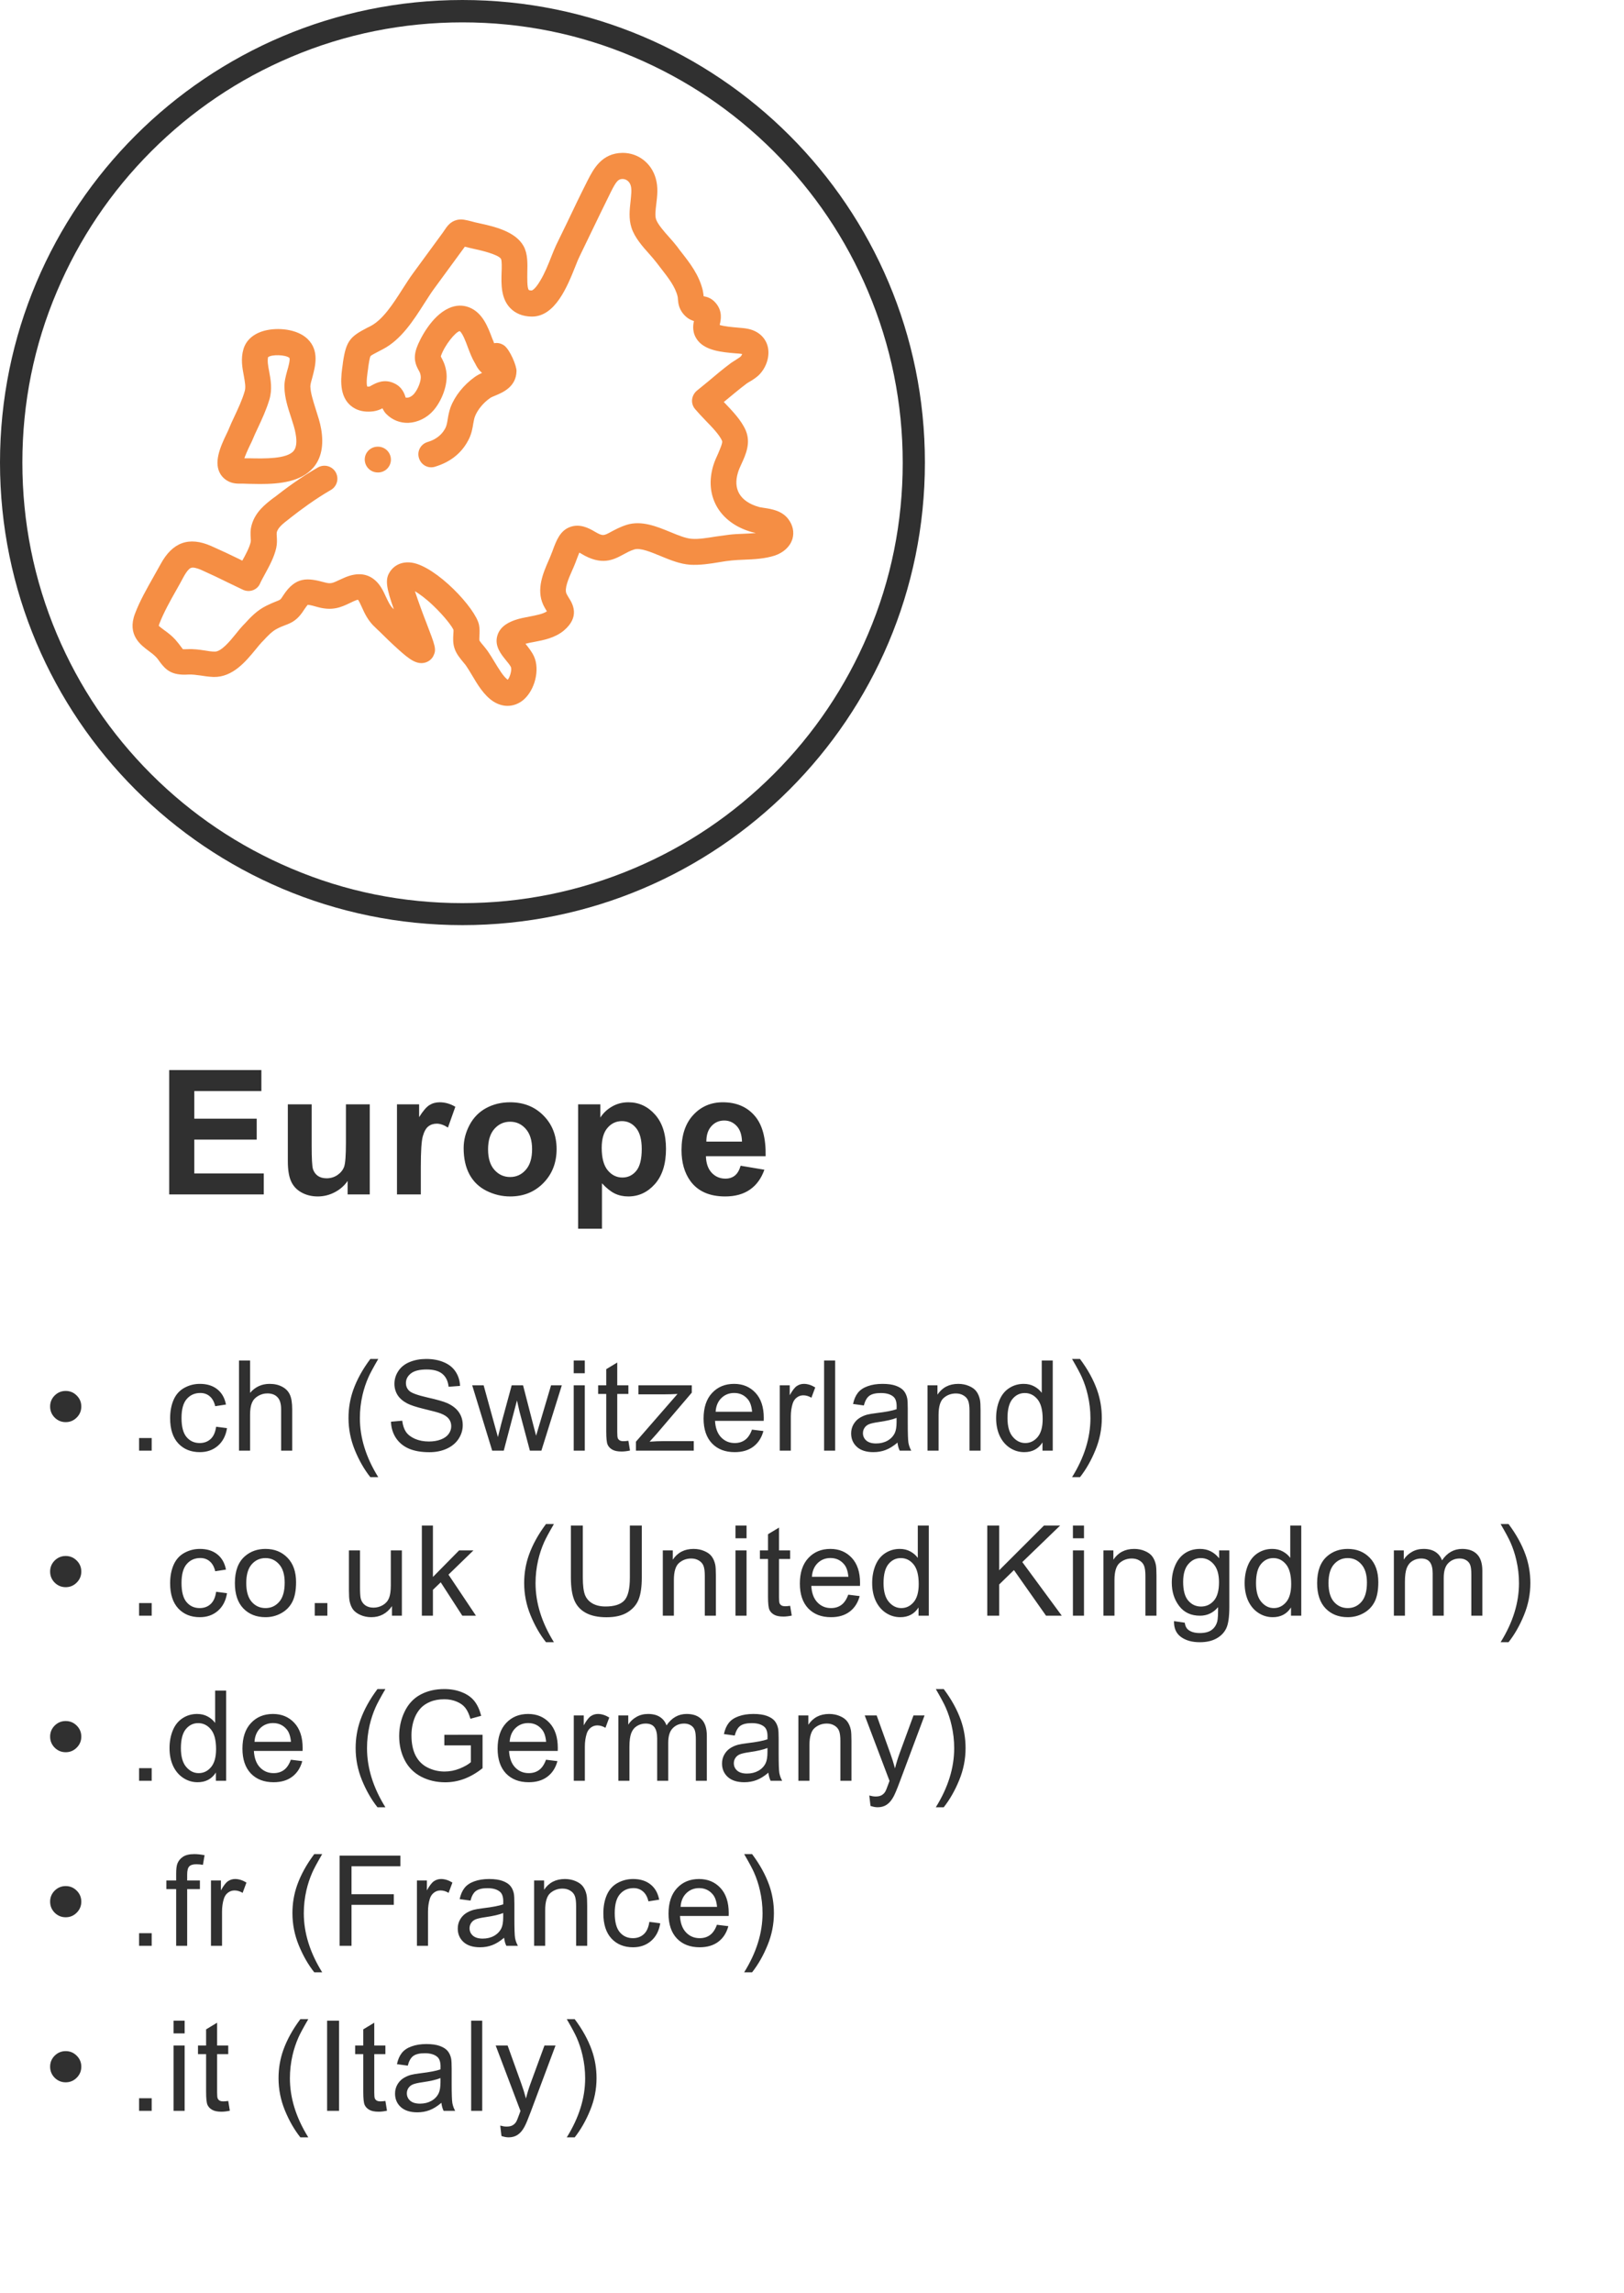 <svg width="374" height="528" viewBox="0 0 374 528" fill="none" xmlns="http://www.w3.org/2000/svg">
<path d="M106.5 5.151C120.193 5.151 133.458 7.813 145.949 13.135C158.011 18.244 168.872 25.541 178.187 34.856C187.502 44.171 194.799 54.989 199.907 67.094C205.187 79.585 207.892 92.849 207.892 106.543C207.892 120.236 205.23 133.501 199.907 145.992C194.799 158.054 187.502 168.915 178.187 178.23C168.872 187.545 158.054 194.842 145.949 199.95C133.458 205.23 120.193 207.935 106.5 207.935C92.806 207.935 79.542 205.273 67.051 199.95C54.989 194.842 44.128 187.545 34.813 178.23C25.498 168.915 18.201 158.097 13.092 145.992C7.813 133.501 5.151 120.193 5.151 106.5C5.151 92.806 7.813 79.542 13.135 67.051C18.244 54.989 25.541 44.128 34.856 34.813C44.171 25.498 54.989 18.201 67.094 13.092C79.542 7.813 92.849 5.151 106.5 5.151ZM106.5 0C47.691 0 0 47.691 0 106.5C0 165.309 47.691 213 106.5 213C165.309 213 213 165.309 213 106.5C213.043 47.691 165.352 0 106.5 0Z" fill="#303030"/>
<path d="M181.535 119.507C180.076 117.575 177.672 117.189 175.912 116.931C175.482 116.845 175.01 116.802 174.753 116.716C172.606 116.115 171.018 115.042 170.203 113.583C169.473 112.252 169.387 110.664 169.945 108.818C170.117 108.217 170.417 107.53 170.761 106.8C171.748 104.654 172.95 101.993 171.748 99.117C170.718 96.713 168.571 94.524 166.725 92.592L166.683 92.549C166.725 92.506 166.811 92.463 166.854 92.42C168.528 91.047 170.245 89.587 171.962 88.299C172.134 88.171 172.435 87.999 172.735 87.827C173.379 87.441 174.109 86.969 174.71 86.41C176.599 84.565 177.414 81.775 176.727 79.499C176.083 77.482 174.409 76.108 172.091 75.679C171.447 75.55 170.675 75.507 169.816 75.421C168.829 75.336 166.768 75.164 165.738 74.82C165.996 73.747 166.511 71.644 164.751 69.669C163.849 68.639 162.819 68.339 162.047 68.21C162.004 67.823 161.961 67.351 161.832 66.793C160.973 63.273 158.87 60.569 157.024 58.208C156.638 57.736 156.294 57.264 155.951 56.791C155.393 56.062 154.749 55.332 154.062 54.559C152.903 53.272 151.487 51.64 151.1 50.524C150.8 49.666 150.972 48.378 151.143 46.961C151.358 45.158 151.615 43.141 151.014 41.08C150.027 37.56 146.979 35.2 143.417 35.2H143.374C138.523 35.242 136.634 39.02 135.346 41.51C133.672 44.815 132.041 48.206 130.496 51.469C129.68 53.1 128.907 54.774 128.092 56.405C127.748 57.135 127.405 57.993 126.976 59.066C126.289 60.827 125.43 62.973 124.4 64.647C123.198 66.707 122.469 66.879 122.469 66.879C121.996 66.879 121.782 66.793 121.782 66.75C121.352 66.321 121.438 63.874 121.438 62.801C121.481 60.655 121.567 58.465 120.58 56.663C118.691 53.272 113.84 52.155 110.277 51.383C109.677 51.254 109.118 51.125 108.689 50.996C107.316 50.653 106.328 50.352 105.169 50.653C103.71 51.039 102.98 52.069 102.379 52.971C102.25 53.186 102.079 53.4 101.907 53.658L95.21 62.801C94.352 63.96 93.536 65.248 92.678 66.579C90.489 70.013 88.213 73.533 85.423 75.035C85.123 75.207 84.822 75.335 84.565 75.464C80.701 77.482 79.714 78.426 78.984 83.406L78.941 83.792C78.555 86.496 77.954 90.574 80.401 93.064C81.345 94.008 83.062 95.082 86.024 94.695C86.84 94.567 87.527 94.309 88.085 94.008C88.299 94.438 88.557 94.953 89.029 95.382C90.36 96.713 92.12 97.4 94.008 97.357C96.155 97.271 98.301 96.241 99.803 94.524C101.649 92.42 103.281 88.6 102.765 85.466C102.508 83.878 101.95 82.891 101.606 82.247C101.563 82.204 101.563 82.118 101.521 82.075C101.521 82.032 101.563 81.989 101.563 81.903C102.422 79.457 104.869 76.452 105.856 76.237C106.5 76.623 107.316 78.77 107.745 79.972C108.217 81.216 108.689 82.461 109.333 83.534C109.376 83.577 109.419 83.706 109.505 83.835C109.719 84.307 110.192 85.166 111.007 85.853C110.449 86.11 109.891 86.41 109.333 86.797C106.758 88.643 104.74 91.175 103.753 93.794C103.409 94.781 103.238 95.683 103.109 96.498C102.98 97.314 102.851 98.001 102.594 98.516C101.993 99.675 101.177 100.49 100.018 101.134C99.546 101.392 99.031 101.606 98.43 101.778C96.842 102.293 95.983 103.924 96.498 105.513C97.013 107.101 98.644 107.959 100.233 107.444C101.177 107.144 102.036 106.8 102.851 106.371C105.04 105.212 106.758 103.495 107.874 101.306C108.603 99.932 108.818 98.602 108.99 97.528C109.118 96.885 109.204 96.326 109.376 95.897C109.934 94.438 111.222 92.806 112.81 91.69C113.068 91.476 113.626 91.261 114.141 91.046C115.772 90.36 118.863 89.072 118.949 85.466C118.992 84.221 117.446 80.573 116.158 79.585C115.472 79.07 114.613 78.856 113.797 79.027C113.669 78.684 113.54 78.297 113.368 77.954C112.381 75.335 111.179 72.03 108.088 70.785C106.586 70.184 104.955 70.227 103.366 70.957C99.331 72.76 96.627 78.212 95.983 80.014C95.082 82.504 95.725 84.007 96.412 85.251C96.67 85.681 96.799 85.981 96.885 86.539C97.056 87.57 96.284 89.63 95.296 90.746C94.867 91.218 94.266 91.562 93.751 91.562C93.579 91.562 93.493 91.562 93.407 91.519C93.193 90.789 92.678 89.115 90.789 88.256C88.471 87.14 86.539 88.213 85.595 88.728C85.423 88.814 85.209 88.943 85.123 88.986C84.865 89.029 84.694 89.029 84.565 88.986C84.264 88.128 84.65 85.681 84.779 84.822L84.822 84.393C84.908 83.878 85.123 82.29 85.337 81.989C85.509 81.775 86.453 81.302 87.269 80.873C87.527 80.744 87.827 80.573 88.171 80.401C92.377 78.212 95.21 73.79 97.7 69.884C98.516 68.639 99.246 67.437 100.018 66.407L106.715 57.264C106.843 57.092 106.929 56.963 107.058 56.791C107.101 56.791 107.144 56.834 107.187 56.834C107.745 56.963 108.346 57.135 108.99 57.264C110.406 57.564 114.785 58.551 115.386 59.625C115.6 60.097 115.557 61.728 115.514 62.715C115.429 65.377 115.343 68.682 117.489 70.914C118.691 72.159 120.322 72.846 122.383 72.889C122.426 72.889 122.469 72.889 122.511 72.889C127.877 72.889 130.667 65.935 132.513 61.299C132.857 60.397 133.2 59.582 133.458 59.066C134.273 57.392 135.046 55.761 135.862 54.087C137.45 50.825 139.038 47.476 140.669 44.214C141.914 41.724 142.386 41.209 143.374 41.209C144.232 41.209 145.005 41.81 145.262 42.755C145.52 43.656 145.348 44.944 145.219 46.317C145.005 48.206 144.747 50.352 145.434 52.456C146.164 54.688 147.967 56.748 149.555 58.508C150.156 59.195 150.714 59.839 151.143 60.397C151.53 60.912 151.916 61.385 152.302 61.9C153.933 64.003 155.479 65.978 156.037 68.21C156.08 68.424 156.123 68.639 156.123 68.939C156.209 69.884 156.337 71.472 158.054 72.975C158.655 73.49 159.256 73.747 159.814 73.919C159.557 74.992 159.385 76.752 160.716 78.426C162.562 80.744 166.296 81.088 169.301 81.345C169.945 81.388 170.546 81.431 170.932 81.517C170.846 81.689 170.718 81.946 170.546 82.118C170.417 82.247 169.902 82.547 169.602 82.762C169.215 83.019 168.786 83.277 168.4 83.534C166.554 84.908 164.751 86.41 163.034 87.87C162.175 88.557 161.317 89.287 160.458 89.973C159.857 90.489 159.471 91.218 159.385 91.991C159.299 92.764 159.557 93.579 160.072 94.18C160.802 95.039 161.617 95.897 162.476 96.799C163.978 98.344 165.695 100.104 166.296 101.521C166.468 101.95 165.781 103.452 165.395 104.397C165.008 105.255 164.579 106.157 164.279 107.144C163.248 110.535 163.506 113.755 165.008 116.502C166.597 119.378 169.473 121.481 173.164 122.511C173.465 122.597 173.765 122.64 174.066 122.726C173.121 122.812 172.091 122.855 171.104 122.898C170.031 122.941 168.958 122.984 167.927 123.112C166.897 123.241 165.824 123.413 164.794 123.542C162.905 123.842 160.93 124.186 159.299 124.057C157.969 123.971 156.166 123.241 154.406 122.511C151.272 121.224 147.752 119.764 144.318 120.837C142.816 121.31 141.657 121.953 140.755 122.426C139.038 123.37 138.823 123.499 136.935 122.383C135.561 121.567 133.544 120.537 131.354 121.31C128.993 122.125 128.135 124.443 127.319 126.632C127.233 126.89 127.147 127.148 127.019 127.405C126.847 127.92 126.589 128.478 126.332 129.079C125.13 131.826 123.456 135.647 125.087 139.21C125.388 139.854 125.688 140.326 125.946 140.755C125.087 141.356 123.499 141.657 121.953 141.957C120.837 142.172 119.635 142.386 118.562 142.773C117.747 143.073 115.214 143.932 114.527 146.378C113.84 148.782 115.429 150.671 116.545 152.045C116.974 152.56 117.489 153.204 117.661 153.59C117.918 154.234 117.446 155.908 116.931 156.509C115.944 155.822 114.828 153.933 113.883 152.388C113.368 151.53 112.853 150.671 112.338 149.941C112.08 149.555 111.737 149.169 111.437 148.782C111.093 148.396 110.535 147.709 110.406 147.452C110.363 147.28 110.406 146.765 110.406 146.421C110.449 145.692 110.492 144.79 110.32 143.889C109.548 140.025 100.447 130.41 94.867 129.551C92.592 129.208 90.617 130.109 89.587 131.998C88.728 133.544 88.986 135.475 90.703 140.283C90.617 140.197 90.574 140.154 90.531 140.111C89.845 139.51 89.372 138.437 88.857 137.364C88.213 135.947 87.441 134.316 85.938 133.243C84.093 131.912 81.775 131.869 79.07 133.114C78.77 133.243 78.469 133.372 78.212 133.501C76.495 134.316 76.151 134.445 74.82 134.102C70.871 133.028 68.081 132.642 65.162 137.192C64.604 138.094 64.561 138.094 63.574 138.48C63.016 138.695 62.286 138.995 61.342 139.467C59.152 140.541 57.65 142.172 56.319 143.631L56.019 143.932C55.461 144.533 54.903 145.177 54.345 145.906C52.928 147.666 50.953 150.027 49.494 150.027H49.451C48.678 150.027 47.949 149.898 47.176 149.77C46.017 149.598 44.686 149.383 43.098 149.469C42.54 149.512 42.282 149.469 42.111 149.469C42.025 149.34 41.853 149.126 41.724 148.954C41.381 148.482 40.952 147.924 40.351 147.237C39.492 146.293 38.548 145.606 37.775 145.048C37.389 144.747 36.788 144.318 36.573 144.103C36.573 144.018 36.616 143.803 36.745 143.502C37.732 140.97 39.192 138.351 40.651 135.776C41.209 134.788 41.767 133.801 42.282 132.814C43.141 131.268 43.699 130.839 43.999 130.753C44.429 130.582 45.287 130.753 46.36 131.226C48.464 132.17 50.653 133.2 52.713 134.23C53.787 134.745 54.86 135.261 55.933 135.776C56.663 136.119 57.478 136.162 58.208 135.904C58.938 135.647 59.582 135.089 59.882 134.359C60.183 133.672 60.612 132.943 61.041 132.127C62.028 130.324 63.145 128.264 63.617 126.16C63.831 125.173 63.788 124.314 63.745 123.585C63.703 123.112 63.703 122.726 63.745 122.511C64.089 121.395 65.205 120.537 66.536 119.507L66.965 119.163C69.154 117.446 72.545 114.914 76.194 112.81C77.611 111.995 78.126 110.192 77.31 108.732C76.495 107.316 74.692 106.8 73.232 107.616C69.24 109.891 65.634 112.596 63.273 114.441L62.844 114.742C61.084 116.115 58.852 117.833 57.993 120.752C57.607 121.996 57.693 123.07 57.736 123.885C57.779 124.271 57.779 124.615 57.736 124.787C57.435 126.074 56.62 127.62 55.804 129.079C55.59 128.993 55.418 128.907 55.203 128.779C53.1 127.748 50.91 126.718 48.678 125.731C43.527 123.456 39.707 124.83 36.959 129.938C36.444 130.882 35.929 131.784 35.371 132.771C33.826 135.518 32.195 138.351 31.079 141.313C29.233 146.207 32.452 148.525 34.169 149.813C34.813 150.285 35.371 150.714 35.843 151.186C36.273 151.615 36.573 152.045 36.831 152.431C38.161 154.191 39.492 155.565 43.355 155.307C44.3 155.264 45.158 155.393 46.146 155.522C47.047 155.651 48.035 155.822 49.194 155.865C53.615 155.951 56.62 152.259 58.852 149.555C59.367 148.911 59.839 148.353 60.268 147.881L60.569 147.58C61.685 146.378 62.672 145.305 63.917 144.704C64.561 144.361 65.076 144.189 65.591 143.975C67.351 143.331 68.596 142.687 70.099 140.283C70.528 139.639 70.785 139.339 70.871 139.253C71.343 139.253 72.588 139.596 73.146 139.768C76.58 140.712 78.555 139.811 80.615 138.823C80.873 138.695 81.131 138.566 81.431 138.437C81.989 138.18 82.29 138.094 82.461 138.094C82.719 138.437 83.062 139.21 83.32 139.768C83.964 141.227 84.822 143.03 86.41 144.447C86.539 144.576 86.969 145.005 87.441 145.434C88.557 146.55 90.274 148.224 91.862 149.641C94.266 151.787 96.026 153.161 98.043 152.517C98.816 152.259 99.503 151.701 99.846 150.929C100.533 149.512 100.233 148.696 98.215 143.459C97.486 141.614 96.284 138.351 95.554 136.119C96.541 136.72 97.958 137.707 99.718 139.382C102.508 142.043 104.182 144.361 104.44 145.048C104.44 145.262 104.44 145.692 104.397 146.035C104.354 146.979 104.268 148.138 104.697 149.34C105.126 150.628 106.028 151.658 106.8 152.603C107.058 152.903 107.273 153.161 107.401 153.375C107.788 153.933 108.217 154.663 108.689 155.436C109.977 157.625 111.437 160.072 113.583 161.489C114.656 162.175 115.772 162.519 116.888 162.519C118.176 162.519 119.464 162.047 120.537 161.145C123.198 158.87 124.357 154.191 122.984 151.143C122.469 150.027 121.696 149.083 121.052 148.267L121.009 148.224C121.61 148.053 122.297 147.924 123.027 147.795C125.302 147.366 127.834 146.851 129.852 145.177C133.672 141.957 131.826 138.952 131.011 137.664C130.796 137.321 130.625 137.021 130.453 136.677C129.938 135.518 130.925 133.243 131.741 131.397C132.041 130.753 132.299 130.109 132.556 129.466C132.642 129.208 132.771 128.908 132.857 128.65C133.028 128.221 133.243 127.663 133.415 127.233C133.544 127.276 133.629 127.362 133.801 127.448C138.566 130.367 141.313 128.865 143.545 127.663C144.361 127.233 145.091 126.804 146.078 126.504C147.452 126.074 149.898 127.105 152.088 128.006C154.277 128.908 156.552 129.852 158.913 130.024C161.188 130.152 163.506 129.809 165.738 129.423C166.725 129.251 167.67 129.122 168.528 129.036C169.344 128.95 170.331 128.908 171.319 128.865C173.594 128.779 176.169 128.65 178.401 127.92C180.462 127.233 181.921 125.86 182.479 124.143C182.952 122.554 182.608 120.923 181.535 119.507Z" fill="#F58E44"/>
<path d="M90.016 105.599C89.888 103.967 88.471 102.723 86.797 102.851H86.754C85.123 102.98 83.878 104.397 84.007 106.028C84.135 107.573 85.423 108.775 86.969 108.775C87.054 108.775 87.14 108.775 87.183 108.775H87.226C88.9 108.689 90.145 107.23 90.016 105.599Z" fill="#F58E44"/>
<path d="M73.962 98.773C73.704 97.228 73.189 95.726 72.717 94.223C72.116 92.291 71.515 90.489 71.472 88.943C71.472 88.514 71.73 87.57 71.944 86.84C72.588 84.393 73.618 80.744 70.828 78.04C68.424 75.722 63.917 75.336 60.869 76.151C58.337 76.838 56.663 78.341 56.062 80.401C55.418 82.59 55.804 84.694 56.148 86.496C56.405 87.956 56.663 89.201 56.319 90.188C55.761 92.077 54.903 93.923 53.958 95.94C53.486 96.927 53.014 97.958 52.585 99.031C52.542 99.16 52.37 99.46 52.241 99.761C50.61 103.109 49.151 106.629 50.825 109.247C51.34 110.02 52.542 111.351 54.988 111.351C55.675 111.351 56.448 111.351 57.221 111.394C58.079 111.394 58.981 111.437 59.882 111.437C64.389 111.437 69.283 110.964 72.159 107.659C74.005 105.513 74.606 102.508 73.962 98.773ZM67.609 103.839C66.02 105.684 60.998 105.599 57.349 105.513C56.963 105.513 56.62 105.513 56.276 105.513C56.534 104.783 56.963 103.753 57.607 102.422C57.822 102.036 57.95 101.692 58.079 101.435C58.465 100.49 58.895 99.546 59.367 98.559C60.354 96.455 61.342 94.309 62.028 92.034C62.758 89.63 62.329 87.355 61.985 85.509C61.728 84.221 61.556 83.105 61.728 82.247C62.544 81.56 65.806 81.646 66.664 82.418C66.836 82.891 66.407 84.479 66.149 85.337C65.806 86.582 65.462 87.87 65.505 89.158C65.548 91.605 66.321 93.923 67.051 96.155C67.48 97.486 67.909 98.773 68.081 99.889C68.424 101.735 68.253 103.066 67.609 103.839Z" fill="#F58E44"/>
<path d="M38.965 275V246.367H60.195V251.211H44.746V257.559H59.121V262.383H44.746V270.176H60.742V275H38.965ZM80.058 275V271.895C79.303 273.001 78.306 273.874 77.07 274.512C75.846 275.15 74.55 275.469 73.183 275.469C71.79 275.469 70.54 275.163 69.433 274.551C68.326 273.939 67.525 273.079 67.031 271.973C66.536 270.866 66.288 269.336 66.288 267.383V254.258H71.777V263.789C71.777 266.706 71.874 268.496 72.07 269.16C72.278 269.811 72.649 270.332 73.183 270.723C73.717 271.1 74.394 271.289 75.214 271.289C76.152 271.289 76.991 271.035 77.734 270.527C78.476 270.007 78.984 269.368 79.257 268.613C79.531 267.845 79.667 265.977 79.667 263.008V254.258H85.156V275H80.058ZM96.912 275H91.424V254.258H96.522V257.207C97.394 255.814 98.175 254.896 98.866 254.453C99.569 254.01 100.363 253.789 101.248 253.789C102.498 253.789 103.703 254.134 104.862 254.824L103.162 259.609C102.238 259.01 101.379 258.711 100.584 258.711C99.816 258.711 99.165 258.926 98.631 259.355C98.097 259.772 97.674 260.534 97.362 261.641C97.062 262.747 96.912 265.065 96.912 268.594V275ZM106.775 264.336C106.775 262.513 107.224 260.749 108.123 259.043C109.021 257.337 110.291 256.035 111.931 255.137C113.585 254.238 115.427 253.789 117.459 253.789C120.597 253.789 123.168 254.811 125.173 256.855C127.179 258.887 128.181 261.458 128.181 264.57C128.181 267.708 127.166 270.312 125.134 272.383C123.116 274.44 120.571 275.469 117.498 275.469C115.597 275.469 113.78 275.039 112.048 274.18C110.33 273.32 109.021 272.064 108.123 270.41C107.224 268.743 106.775 266.719 106.775 264.336ZM112.4 264.629C112.4 266.686 112.888 268.262 113.865 269.355C114.841 270.449 116.046 270.996 117.478 270.996C118.91 270.996 120.108 270.449 121.072 269.355C122.048 268.262 122.537 266.673 122.537 264.59C122.537 262.559 122.048 260.996 121.072 259.902C120.108 258.809 118.91 258.262 117.478 258.262C116.046 258.262 114.841 258.809 113.865 259.902C112.888 260.996 112.4 262.572 112.4 264.629ZM133.141 254.258H138.259V257.305C138.923 256.263 139.821 255.417 140.954 254.766C142.087 254.115 143.343 253.789 144.723 253.789C147.132 253.789 149.177 254.733 150.856 256.621C152.536 258.509 153.376 261.139 153.376 264.512C153.376 267.975 152.529 270.671 150.837 272.598C149.144 274.512 147.093 275.469 144.684 275.469C143.539 275.469 142.497 275.241 141.559 274.785C140.635 274.329 139.658 273.548 138.63 272.441V282.891H133.141V254.258ZM138.571 264.277C138.571 266.608 139.033 268.333 139.958 269.453C140.882 270.56 142.009 271.113 143.337 271.113C144.613 271.113 145.674 270.605 146.52 269.59C147.367 268.561 147.79 266.882 147.79 264.551C147.79 262.376 147.354 260.762 146.481 259.707C145.609 258.652 144.528 258.125 143.239 258.125C141.898 258.125 140.785 258.646 139.899 259.688C139.014 260.716 138.571 262.246 138.571 264.277ZM170.562 268.398L176.031 269.316C175.328 271.322 174.215 272.852 172.691 273.906C171.181 274.948 169.286 275.469 167.008 275.469C163.401 275.469 160.732 274.29 159 271.934C157.633 270.046 156.949 267.663 156.949 264.785C156.949 261.348 157.848 258.659 159.645 256.719C161.441 254.766 163.714 253.789 166.461 253.789C169.547 253.789 171.982 254.811 173.766 256.855C175.549 258.887 176.402 262.005 176.324 266.211H162.574C162.613 267.839 163.056 269.108 163.902 270.02C164.749 270.918 165.803 271.367 167.066 271.367C167.926 271.367 168.648 271.133 169.234 270.664C169.82 270.195 170.263 269.44 170.562 268.398ZM170.875 262.852C170.836 261.263 170.426 260.059 169.645 259.238C168.863 258.405 167.913 257.988 166.793 257.988C165.595 257.988 164.605 258.424 163.824 259.297C163.043 260.169 162.659 261.354 162.672 262.852H170.875Z" fill="#303030"/>
<path d="M11.543 323.833C11.543 322.842 11.893 321.997 12.591 321.298C13.299 320.6 14.144 320.25 15.126 320.25C16.117 320.25 16.962 320.6 17.661 321.298C18.369 321.997 18.723 322.842 18.723 323.833C18.723 324.824 18.369 325.674 17.661 326.382C16.962 327.08 16.117 327.43 15.126 327.43C14.144 327.43 13.299 327.08 12.591 326.382C11.893 325.674 11.543 324.824 11.543 323.833ZM32.032 334V331.097H34.935V334H32.032ZM49.774 328.492L52.281 328.817C52.007 330.545 51.303 331.9 50.171 332.881C49.047 333.854 47.664 334.34 46.022 334.34C43.964 334.34 42.307 333.67 41.051 332.329C39.805 330.979 39.182 329.049 39.182 326.538C39.182 324.914 39.451 323.493 39.989 322.275C40.528 321.058 41.344 320.147 42.439 319.542C43.544 318.929 44.743 318.622 46.036 318.622C47.669 318.622 49.005 319.037 50.043 319.868C51.082 320.689 51.747 321.86 52.04 323.38L49.562 323.762C49.326 322.752 48.906 321.992 48.301 321.482C47.707 320.973 46.985 320.718 46.135 320.718C44.851 320.718 43.808 321.18 43.006 322.105C42.203 323.021 41.802 324.475 41.802 326.467C41.802 328.487 42.189 329.955 42.963 330.871C43.737 331.786 44.747 332.244 45.993 332.244C46.994 332.244 47.83 331.937 48.5 331.324C49.17 330.71 49.595 329.766 49.774 328.492ZM55.041 334V313.241H57.59V320.689C58.779 319.311 60.28 318.622 62.093 318.622C63.207 318.622 64.174 318.844 64.996 319.288C65.817 319.722 66.402 320.326 66.752 321.1C67.11 321.874 67.29 322.998 67.29 324.47V334H64.741V324.47C64.741 323.196 64.462 322.271 63.905 321.695C63.358 321.11 62.579 320.817 61.569 320.817C60.814 320.817 60.101 321.015 59.431 321.412C58.77 321.799 58.298 322.327 58.015 322.998C57.732 323.668 57.59 324.593 57.59 325.773V334H55.041ZM85.286 340.103C83.88 338.328 82.69 336.251 81.718 333.873C80.746 331.494 80.259 329.03 80.259 326.481C80.259 324.234 80.623 322.082 81.35 320.024C82.199 317.636 83.511 315.257 85.286 312.887H87.113C85.971 314.851 85.215 316.253 84.847 317.093C84.271 318.396 83.818 319.755 83.488 321.171C83.082 322.936 82.879 324.711 82.879 326.495C82.879 331.036 84.29 335.572 87.113 340.103H85.286ZM90.043 327.331L92.635 327.104C92.757 328.142 93.041 328.997 93.484 329.667C93.937 330.328 94.636 330.866 95.58 331.281C96.524 331.687 97.586 331.89 98.766 331.89C99.814 331.89 100.739 331.734 101.541 331.423C102.344 331.111 102.939 330.687 103.326 330.148C103.722 329.601 103.92 329.006 103.92 328.364C103.92 327.713 103.732 327.146 103.354 326.665C102.976 326.174 102.353 325.764 101.485 325.433C100.928 325.216 99.696 324.881 97.789 324.428C95.882 323.965 94.546 323.531 93.782 323.125C92.79 322.606 92.049 321.964 91.558 321.199C91.077 320.425 90.836 319.561 90.836 318.608C90.836 317.56 91.134 316.583 91.728 315.677C92.323 314.761 93.192 314.067 94.334 313.595C95.476 313.123 96.746 312.887 98.143 312.887C99.682 312.887 101.036 313.137 102.207 313.638C103.387 314.129 104.293 314.855 104.926 315.818C105.558 316.781 105.898 317.872 105.945 319.089L103.311 319.288C103.17 317.975 102.688 316.984 101.867 316.314C101.055 315.644 99.852 315.309 98.256 315.309C96.595 315.309 95.382 315.615 94.617 316.229C93.862 316.833 93.484 317.565 93.484 318.424C93.484 319.17 93.753 319.783 94.291 320.265C94.82 320.746 96.198 321.242 98.426 321.751C100.664 322.252 102.198 322.691 103.028 323.068C104.237 323.625 105.129 324.333 105.705 325.192C106.28 326.042 106.568 327.024 106.568 328.138C106.568 329.242 106.252 330.285 105.62 331.267C104.987 332.239 104.076 332.999 102.887 333.547C101.707 334.085 100.376 334.354 98.894 334.354C97.015 334.354 95.438 334.08 94.164 333.533C92.899 332.985 91.903 332.164 91.176 331.069C90.459 329.964 90.081 328.718 90.043 327.331ZM113.35 334L108.748 318.962H111.382L113.775 327.642L114.667 330.871C114.705 330.71 114.965 329.676 115.446 327.77L117.839 318.962H120.459L122.71 327.685L123.461 330.559L124.325 327.656L126.902 318.962H129.38L124.679 334H122.031L119.638 324.994L119.057 322.431L116.013 334H113.35ZM132.126 316.172V313.241H134.675V316.172H132.126ZM132.126 334V318.962H134.675V334H132.126ZM144.714 331.72L145.082 333.972C144.365 334.123 143.723 334.198 143.156 334.198C142.231 334.198 141.514 334.052 141.004 333.759C140.494 333.467 140.136 333.084 139.928 332.612C139.72 332.131 139.616 331.125 139.616 329.596V320.944H137.747V318.962H139.616V315.238L142.151 313.708V318.962H144.714V320.944H142.151V329.738C142.151 330.465 142.194 330.932 142.279 331.14C142.373 331.347 142.519 331.513 142.717 331.635C142.925 331.758 143.218 331.819 143.595 331.819C143.879 331.819 144.252 331.786 144.714 331.72ZM146.455 334V331.933L156.027 320.944C154.942 321.001 153.984 321.029 153.153 321.029H147.022V318.962H159.313V320.647L151.171 330.191L149.599 331.933C150.741 331.848 151.812 331.805 152.813 331.805H159.766V334H146.455ZM173.175 329.157L175.809 329.483C175.393 331.022 174.624 332.216 173.501 333.065C172.377 333.915 170.942 334.34 169.196 334.34C166.996 334.34 165.25 333.665 163.957 332.315C162.673 330.956 162.031 329.053 162.031 326.608C162.031 324.078 162.682 322.115 163.985 320.718C165.288 319.321 166.977 318.622 169.054 318.622C171.065 318.622 172.708 319.306 173.982 320.675C175.256 322.044 175.894 323.97 175.894 326.453C175.894 326.604 175.889 326.83 175.879 327.132H164.665C164.759 328.784 165.226 330.049 166.066 330.927C166.907 331.805 167.954 332.244 169.21 332.244C170.145 332.244 170.942 331.999 171.603 331.508C172.264 331.017 172.788 330.233 173.175 329.157ZM164.806 325.037H173.203C173.09 323.772 172.769 322.823 172.24 322.19C171.428 321.209 170.376 320.718 169.083 320.718C167.912 320.718 166.926 321.11 166.123 321.893C165.33 322.677 164.891 323.724 164.806 325.037ZM179.575 334V318.962H181.869V321.242C182.454 320.175 182.992 319.472 183.483 319.132C183.983 318.792 184.531 318.622 185.125 318.622C185.984 318.622 186.858 318.896 187.745 319.443L186.867 321.808C186.244 321.44 185.621 321.256 184.998 321.256C184.441 321.256 183.941 321.426 183.497 321.766C183.053 322.096 182.737 322.559 182.548 323.153C182.265 324.06 182.123 325.051 182.123 326.127V334H179.575ZM189.784 334V313.241H192.332V334H189.784ZM206.69 332.145C205.746 332.947 204.835 333.514 203.957 333.844C203.089 334.175 202.154 334.34 201.154 334.34C199.502 334.34 198.232 333.939 197.345 333.136C196.457 332.324 196.013 331.291 196.013 330.035C196.013 329.299 196.179 328.629 196.509 328.024C196.849 327.411 197.288 326.92 197.826 326.552C198.373 326.184 198.987 325.905 199.667 325.716C200.167 325.584 200.922 325.457 201.932 325.334C203.99 325.089 205.505 324.796 206.478 324.456C206.487 324.107 206.492 323.885 206.492 323.791C206.492 322.752 206.251 322.021 205.77 321.596C205.118 321.02 204.151 320.732 202.867 320.732C201.668 320.732 200.781 320.944 200.205 321.369C199.638 321.785 199.218 322.526 198.945 323.592L196.452 323.252C196.679 322.186 197.052 321.327 197.571 320.675C198.09 320.014 198.841 319.509 199.823 319.16C200.804 318.801 201.942 318.622 203.235 318.622C204.519 318.622 205.562 318.773 206.365 319.075C207.167 319.377 207.757 319.76 208.135 320.222C208.512 320.675 208.776 321.251 208.928 321.95C209.012 322.384 209.055 323.167 209.055 324.3V327.699C209.055 330.068 209.107 331.569 209.211 332.202C209.324 332.825 209.541 333.424 209.862 334H207.2C206.936 333.471 206.766 332.853 206.69 332.145ZM206.478 326.453C205.553 326.83 204.165 327.151 202.315 327.416C201.267 327.567 200.526 327.736 200.092 327.925C199.657 328.114 199.322 328.393 199.086 328.761C198.85 329.119 198.732 329.521 198.732 329.964C198.732 330.644 198.987 331.21 199.497 331.664C200.016 332.117 200.771 332.343 201.762 332.343C202.744 332.343 203.617 332.131 204.382 331.706C205.147 331.272 205.708 330.682 206.067 329.936C206.341 329.36 206.478 328.511 206.478 327.387V326.453ZM213.6 334V318.962H215.894V321.1C216.998 319.448 218.594 318.622 220.68 318.622C221.586 318.622 222.417 318.787 223.172 319.118C223.937 319.439 224.508 319.863 224.885 320.392C225.263 320.921 225.527 321.549 225.678 322.275C225.773 322.747 225.82 323.573 225.82 324.753V334H223.271V324.853C223.271 323.814 223.172 323.04 222.974 322.53C222.776 322.011 222.422 321.6 221.912 321.298C221.412 320.987 220.822 320.831 220.142 320.831C219.056 320.831 218.117 321.176 217.324 321.865C216.54 322.554 216.149 323.861 216.149 325.787V334H213.6ZM240.079 334V332.103C239.125 333.594 237.723 334.34 235.873 334.34C234.674 334.34 233.57 334.009 232.56 333.349C231.559 332.688 230.78 331.767 230.223 330.587C229.676 329.398 229.402 328.034 229.402 326.495C229.402 324.994 229.652 323.635 230.152 322.417C230.653 321.19 231.403 320.25 232.404 319.599C233.405 318.948 234.523 318.622 235.76 318.622C236.666 318.622 237.473 318.816 238.181 319.203C238.889 319.58 239.465 320.076 239.909 320.689V313.241H242.443V334H240.079ZM232.022 326.495C232.022 328.421 232.428 329.861 233.239 330.814C234.051 331.767 235.009 332.244 236.114 332.244C237.228 332.244 238.172 331.791 238.946 330.885C239.729 329.969 240.121 328.577 240.121 326.708C240.121 324.65 239.725 323.139 238.932 322.176C238.139 321.213 237.162 320.732 236.001 320.732C234.868 320.732 233.919 321.194 233.154 322.12C232.399 323.045 232.022 324.503 232.022 326.495ZM248.716 340.103H246.889C249.712 335.572 251.123 331.036 251.123 326.495C251.123 324.72 250.92 322.96 250.514 321.213C250.193 319.797 249.745 318.438 249.169 317.135C248.801 316.286 248.041 314.87 246.889 312.887H248.716C250.491 315.257 251.803 317.636 252.652 320.024C253.379 322.082 253.743 324.234 253.743 326.481C253.743 329.03 253.252 331.494 252.27 333.873C251.298 336.251 250.113 338.328 248.716 340.103ZM11.543 361.833C11.543 360.842 11.893 359.997 12.591 359.298C13.299 358.6 14.144 358.25 15.126 358.25C16.117 358.25 16.962 358.6 17.661 359.298C18.369 359.997 18.723 360.842 18.723 361.833C18.723 362.824 18.369 363.674 17.661 364.382C16.962 365.08 16.117 365.43 15.126 365.43C14.144 365.43 13.299 365.08 12.591 364.382C11.893 363.674 11.543 362.824 11.543 361.833ZM32.032 372V369.097H34.935V372H32.032ZM49.774 366.492L52.281 366.817C52.007 368.545 51.303 369.9 50.171 370.881C49.047 371.854 47.664 372.34 46.022 372.34C43.964 372.34 42.307 371.67 41.051 370.329C39.805 368.979 39.182 367.049 39.182 364.538C39.182 362.914 39.451 361.493 39.989 360.275C40.528 359.058 41.344 358.147 42.439 357.542C43.544 356.929 44.743 356.622 46.036 356.622C47.669 356.622 49.005 357.037 50.043 357.868C51.082 358.689 51.747 359.86 52.04 361.38L49.562 361.762C49.326 360.752 48.906 359.992 48.301 359.482C47.707 358.973 46.985 358.718 46.135 358.718C44.851 358.718 43.808 359.18 43.006 360.105C42.203 361.021 41.802 362.475 41.802 364.467C41.802 366.487 42.189 367.955 42.963 368.871C43.737 369.786 44.747 370.244 45.993 370.244C46.994 370.244 47.83 369.937 48.5 369.324C49.17 368.71 49.595 367.766 49.774 366.492ZM54.093 364.481C54.093 361.696 54.867 359.633 56.415 358.293C57.708 357.179 59.285 356.622 61.144 356.622C63.212 356.622 64.901 357.302 66.214 358.661C67.526 360.011 68.182 361.88 68.182 364.269C68.182 366.204 67.889 367.728 67.304 368.842C66.728 369.947 65.883 370.806 64.769 371.419C63.665 372.033 62.456 372.34 61.144 372.34C59.039 372.34 57.335 371.665 56.032 370.315C54.739 368.965 54.093 367.02 54.093 364.481ZM56.712 364.481C56.712 366.407 57.132 367.851 57.972 368.814C58.812 369.767 59.87 370.244 61.144 370.244C62.409 370.244 63.462 369.763 64.302 368.8C65.142 367.837 65.562 366.369 65.562 364.396C65.562 362.536 65.137 361.13 64.288 360.176C63.448 359.213 62.4 358.732 61.144 358.732C59.87 358.732 58.812 359.209 57.972 360.162C57.132 361.116 56.712 362.555 56.712 364.481ZM72.486 372V369.097H75.389V372H72.486ZM90.27 372V369.791C89.1 371.49 87.509 372.34 85.499 372.34C84.611 372.34 83.781 372.17 83.006 371.83C82.242 371.49 81.671 371.065 81.293 370.556C80.925 370.036 80.665 369.404 80.514 368.658C80.41 368.158 80.358 367.365 80.358 366.279V356.962H82.907V365.302C82.907 366.633 82.959 367.53 83.063 367.993C83.224 368.663 83.563 369.192 84.082 369.579C84.602 369.956 85.244 370.145 86.008 370.145C86.773 370.145 87.49 369.951 88.161 369.564C88.831 369.168 89.303 368.635 89.577 367.964C89.86 367.285 90.001 366.303 90.001 365.019V356.962H92.55V372H90.27ZM97.152 372V351.241H99.701V363.079L105.733 356.962H109.032L103.283 362.541L109.613 372H106.469L101.499 364.311L99.701 366.039V372H97.152ZM125.74 378.103C124.333 376.328 123.144 374.251 122.172 371.873C121.199 369.494 120.713 367.03 120.713 364.481C120.713 362.234 121.077 360.082 121.803 358.024C122.653 355.636 123.965 353.257 125.74 350.887H127.567C126.424 352.851 125.669 354.253 125.301 355.093C124.725 356.396 124.272 357.755 123.942 359.171C123.536 360.936 123.333 362.711 123.333 364.495C123.333 369.036 124.744 373.572 127.567 378.103H125.74ZM145.054 351.241H147.801V363.235C147.801 365.321 147.565 366.978 147.093 368.205C146.621 369.432 145.767 370.433 144.53 371.207C143.303 371.972 141.689 372.354 139.687 372.354C137.743 372.354 136.152 372.019 134.915 371.349C133.679 370.678 132.796 369.711 132.267 368.446C131.739 367.171 131.474 365.434 131.474 363.235V351.241H134.221V363.221C134.221 365.024 134.387 366.355 134.717 367.214C135.057 368.063 135.633 368.72 136.445 369.182C137.266 369.645 138.266 369.876 139.446 369.876C141.467 369.876 142.906 369.418 143.765 368.502C144.624 367.587 145.054 365.826 145.054 363.221V351.241ZM152.643 372V356.962H154.937V359.1C156.042 357.448 157.637 356.622 159.723 356.622C160.63 356.622 161.46 356.787 162.215 357.118C162.98 357.439 163.551 357.863 163.929 358.392C164.306 358.921 164.571 359.549 164.722 360.275C164.816 360.747 164.863 361.573 164.863 362.753V372H162.315V362.853C162.315 361.814 162.215 361.04 162.017 360.53C161.819 360.011 161.465 359.6 160.955 359.298C160.455 358.987 159.865 358.831 159.185 358.831C158.1 358.831 157.16 359.176 156.367 359.865C155.584 360.554 155.192 361.861 155.192 363.787V372H152.643ZM169.38 354.172V351.241H171.929V354.172H169.38ZM169.38 372V356.962H171.929V372H169.38ZM181.968 369.72L182.336 371.972C181.618 372.123 180.977 372.198 180.41 372.198C179.485 372.198 178.768 372.052 178.258 371.759C177.748 371.467 177.389 371.084 177.182 370.612C176.974 370.131 176.87 369.125 176.87 367.596V358.944H175.001V356.962H176.87V353.238L179.405 351.708V356.962H181.968V358.944H179.405V367.738C179.405 368.465 179.447 368.932 179.532 369.14C179.627 369.347 179.773 369.513 179.971 369.635C180.179 369.758 180.471 369.819 180.849 369.819C181.132 369.819 181.505 369.786 181.968 369.72ZM195.349 367.157L197.982 367.483C197.567 369.022 196.798 370.216 195.674 371.065C194.551 371.915 193.116 372.34 191.37 372.34C189.17 372.34 187.424 371.665 186.13 370.315C184.846 368.956 184.204 367.053 184.204 364.608C184.204 362.078 184.856 360.115 186.159 358.718C187.461 357.321 189.151 356.622 191.228 356.622C193.239 356.622 194.881 357.306 196.156 358.675C197.43 360.044 198.067 361.97 198.067 364.453C198.067 364.604 198.063 364.83 198.053 365.132H186.838C186.933 366.784 187.4 368.049 188.24 368.927C189.08 369.805 190.128 370.244 191.384 370.244C192.318 370.244 193.116 369.999 193.777 369.508C194.438 369.017 194.961 368.233 195.349 367.157ZM186.98 363.037H195.377C195.264 361.772 194.943 360.823 194.414 360.19C193.602 359.209 192.55 358.718 191.256 358.718C190.086 358.718 189.099 359.11 188.297 359.893C187.504 360.677 187.065 361.724 186.98 363.037ZM211.533 372V370.103C210.58 371.594 209.178 372.34 207.327 372.34C206.129 372.34 205.024 372.009 204.014 371.349C203.013 370.688 202.235 369.767 201.678 368.587C201.13 367.398 200.856 366.034 200.856 364.495C200.856 362.994 201.106 361.635 201.607 360.417C202.107 359.19 202.858 358.25 203.858 357.599C204.859 356.948 205.978 356.622 207.214 356.622C208.12 356.622 208.928 356.816 209.636 357.203C210.344 357.58 210.919 358.076 211.363 358.689V351.241H213.898V372H211.533ZM203.476 364.495C203.476 366.421 203.882 367.861 204.694 368.814C205.505 369.767 206.464 370.244 207.568 370.244C208.682 370.244 209.626 369.791 210.4 368.885C211.184 367.969 211.575 366.577 211.575 364.708C211.575 362.65 211.179 361.139 210.386 360.176C209.593 359.213 208.616 358.732 207.455 358.732C206.322 358.732 205.373 359.194 204.609 360.12C203.853 361.045 203.476 362.503 203.476 364.495ZM227.363 372V351.241H230.11V361.536L240.419 351.241H244.143L235.434 359.652L244.525 372H240.9L233.508 361.493L230.11 364.807V372H227.363ZM247.087 354.172V351.241H249.636V354.172H247.087ZM247.087 372V356.962H249.636V372H247.087ZM254.11 372V356.962H256.404V359.1C257.509 357.448 259.104 356.622 261.19 356.622C262.097 356.622 262.927 356.787 263.683 357.118C264.447 357.439 265.018 357.863 265.396 358.392C265.774 358.921 266.038 359.549 266.189 360.275C266.283 360.747 266.331 361.573 266.331 362.753V372H263.782V362.853C263.782 361.814 263.683 361.04 263.484 360.53C263.286 360.011 262.932 359.6 262.422 359.298C261.922 358.987 261.332 358.831 260.652 358.831C259.567 358.831 258.627 359.176 257.834 359.865C257.051 360.554 256.659 361.861 256.659 363.787V372H254.11ZM270.366 373.246L272.844 373.614C272.947 374.379 273.235 374.936 273.707 375.285C274.34 375.757 275.204 375.993 276.299 375.993C277.479 375.993 278.39 375.757 279.032 375.285C279.674 374.813 280.108 374.152 280.334 373.303C280.467 372.784 280.528 371.693 280.518 370.032C279.405 371.344 278.017 372 276.355 372C274.288 372 272.688 371.254 271.555 369.763C270.422 368.271 269.856 366.482 269.856 364.396C269.856 362.961 270.115 361.639 270.635 360.431C271.154 359.213 271.904 358.274 272.886 357.613C273.877 356.952 275.038 356.622 276.37 356.622C278.144 356.622 279.607 357.34 280.759 358.774V356.962H283.11V369.961C283.11 372.302 282.869 373.959 282.388 374.931C281.916 375.913 281.16 376.687 280.122 377.253C279.093 377.82 277.823 378.103 276.313 378.103C274.519 378.103 273.07 377.697 271.966 376.885C270.861 376.083 270.328 374.87 270.366 373.246ZM272.475 364.212C272.475 366.185 272.867 367.625 273.651 368.531C274.434 369.437 275.416 369.89 276.596 369.89C277.767 369.89 278.748 369.442 279.541 368.545C280.334 367.639 280.731 366.223 280.731 364.297C280.731 362.456 280.32 361.068 279.499 360.134C278.687 359.199 277.705 358.732 276.554 358.732C275.421 358.732 274.458 359.194 273.665 360.12C272.872 361.035 272.475 362.399 272.475 364.212ZM297.312 372V370.103C296.358 371.594 294.957 372.34 293.106 372.34C291.907 372.34 290.803 372.009 289.793 371.349C288.792 370.688 288.013 369.767 287.456 368.587C286.909 367.398 286.635 366.034 286.635 364.495C286.635 362.994 286.885 361.635 287.386 360.417C287.886 359.19 288.636 358.25 289.637 357.599C290.638 356.948 291.756 356.622 292.993 356.622C293.899 356.622 294.706 356.816 295.414 357.203C296.122 357.58 296.698 358.076 297.142 358.689V351.241H299.677V372H297.312ZM289.255 364.495C289.255 366.421 289.661 367.861 290.472 368.814C291.284 369.767 292.242 370.244 293.347 370.244C294.461 370.244 295.405 369.791 296.179 368.885C296.963 367.969 297.354 366.577 297.354 364.708C297.354 362.65 296.958 361.139 296.165 360.176C295.372 359.213 294.395 358.732 293.234 358.732C292.101 358.732 291.152 359.194 290.388 360.12C289.632 361.045 289.255 362.503 289.255 364.495ZM303.329 364.481C303.329 361.696 304.103 359.633 305.652 358.293C306.945 357.179 308.521 356.622 310.381 356.622C312.448 356.622 314.138 357.302 315.45 358.661C316.763 360.011 317.419 361.88 317.419 364.269C317.419 366.204 317.126 367.728 316.541 368.842C315.965 369.947 315.12 370.806 314.006 371.419C312.902 372.033 311.693 372.34 310.381 372.34C308.276 372.34 306.572 371.665 305.269 370.315C303.976 368.965 303.329 367.02 303.329 364.481ZM305.949 364.481C305.949 366.407 306.369 367.851 307.209 368.814C308.049 369.767 309.107 370.244 310.381 370.244C311.646 370.244 312.699 369.763 313.539 368.8C314.379 367.837 314.799 366.369 314.799 364.396C314.799 362.536 314.374 361.13 313.525 360.176C312.684 359.213 311.637 358.732 310.381 358.732C309.107 358.732 308.049 359.209 307.209 360.162C306.369 361.116 305.949 362.555 305.949 364.481ZM321.001 372V356.962H323.28V359.072C323.752 358.335 324.38 357.745 325.164 357.302C325.947 356.849 326.839 356.622 327.84 356.622C328.954 356.622 329.865 356.853 330.573 357.316C331.29 357.778 331.795 358.425 332.088 359.256C333.277 357.5 334.826 356.622 336.733 356.622C338.224 356.622 339.371 357.037 340.173 357.868C340.976 358.689 341.377 359.959 341.377 361.677V372H338.842V362.527C338.842 361.507 338.757 360.776 338.588 360.332C338.427 359.879 338.13 359.515 337.695 359.242C337.261 358.968 336.751 358.831 336.166 358.831C335.109 358.831 334.231 359.185 333.532 359.893C332.834 360.592 332.485 361.715 332.485 363.263V372H329.936V362.229C329.936 361.097 329.728 360.247 329.313 359.681C328.897 359.114 328.218 358.831 327.274 358.831C326.556 358.831 325.891 359.02 325.277 359.397C324.673 359.775 324.234 360.327 323.96 361.054C323.686 361.781 323.549 362.829 323.549 364.198V372H321.001ZM347.409 378.103H345.582C348.405 373.572 349.816 369.036 349.816 364.495C349.816 362.72 349.613 360.96 349.207 359.213C348.886 357.797 348.438 356.438 347.862 355.135C347.494 354.286 346.734 352.87 345.582 350.887H347.409C349.184 353.257 350.496 355.636 351.345 358.024C352.072 360.082 352.436 362.234 352.436 364.481C352.436 367.03 351.945 369.494 350.963 371.873C349.991 374.251 348.806 376.328 347.409 378.103ZM11.543 399.833C11.543 398.842 11.893 397.997 12.591 397.298C13.299 396.6 14.144 396.25 15.126 396.25C16.117 396.25 16.962 396.6 17.661 397.298C18.369 397.997 18.723 398.842 18.723 399.833C18.723 400.824 18.369 401.674 17.661 402.382C16.962 403.08 16.117 403.43 15.126 403.43C14.144 403.43 13.299 403.08 12.591 402.382C11.893 401.674 11.543 400.824 11.543 399.833ZM32.032 410V407.097H34.935V410H32.032ZM49.718 410V408.103C48.764 409.594 47.362 410.34 45.512 410.34C44.313 410.34 43.209 410.009 42.199 409.349C41.198 408.688 40.419 407.767 39.862 406.587C39.315 405.398 39.041 404.034 39.041 402.495C39.041 400.994 39.291 399.635 39.791 398.417C40.292 397.19 41.042 396.25 42.043 395.599C43.043 394.948 44.162 394.622 45.399 394.622C46.305 394.622 47.112 394.816 47.82 395.203C48.528 395.58 49.104 396.076 49.548 396.689V389.241H52.082V410H49.718ZM41.66 402.495C41.66 404.421 42.066 405.861 42.878 406.814C43.69 407.767 44.648 408.244 45.753 408.244C46.867 408.244 47.811 407.791 48.585 406.885C49.368 405.969 49.76 404.577 49.76 402.708C49.76 400.65 49.364 399.139 48.571 398.176C47.778 397.213 46.8 396.732 45.639 396.732C44.507 396.732 43.558 397.194 42.793 398.12C42.038 399.045 41.66 400.503 41.66 402.495ZM66.978 405.157L69.612 405.483C69.197 407.022 68.427 408.216 67.304 409.065C66.18 409.915 64.746 410.34 62.999 410.34C60.8 410.34 59.053 409.665 57.76 408.315C56.476 406.956 55.834 405.053 55.834 402.608C55.834 400.078 56.486 398.115 57.788 396.718C59.091 395.321 60.781 394.622 62.858 394.622C64.868 394.622 66.511 395.306 67.785 396.675C69.06 398.044 69.697 399.97 69.697 402.453C69.697 402.604 69.692 402.83 69.683 403.132H58.468C58.562 404.784 59.03 406.049 59.87 406.927C60.71 407.805 61.758 408.244 63.013 408.244C63.948 408.244 64.746 407.999 65.406 407.508C66.067 407.017 66.591 406.233 66.978 405.157ZM58.61 401.037H67.007C66.893 399.772 66.572 398.823 66.044 398.19C65.232 397.209 64.179 396.718 62.886 396.718C61.715 396.718 60.729 397.11 59.926 397.893C59.133 398.677 58.694 399.724 58.61 401.037ZM86.929 416.103C85.522 414.328 84.333 412.251 83.36 409.873C82.388 407.494 81.902 405.03 81.902 402.481C81.902 400.234 82.265 398.082 82.992 396.024C83.842 393.636 85.154 391.257 86.929 388.887H88.755C87.613 390.851 86.858 392.253 86.49 393.093C85.914 394.396 85.461 395.755 85.13 397.171C84.725 398.936 84.522 400.711 84.522 402.495C84.522 407.036 85.933 411.572 88.755 416.103H86.929ZM102.334 401.858V399.422L111.128 399.408V407.111C109.778 408.188 108.386 408.999 106.951 409.547C105.516 410.085 104.043 410.354 102.533 410.354C100.494 410.354 98.639 409.92 96.968 409.051C95.306 408.173 94.051 406.908 93.201 405.256C92.352 403.604 91.927 401.759 91.927 399.72C91.927 397.7 92.347 395.816 93.187 394.07C94.037 392.314 95.254 391.011 96.84 390.162C98.426 389.312 100.253 388.887 102.32 388.887C103.821 388.887 105.176 389.133 106.384 389.624C107.602 390.105 108.555 390.78 109.245 391.648C109.934 392.517 110.458 393.65 110.816 395.047L108.338 395.727C108.027 394.669 107.64 393.839 107.177 393.234C106.715 392.63 106.054 392.149 105.195 391.79C104.336 391.422 103.382 391.238 102.334 391.238C101.079 391.238 99.993 391.431 99.078 391.818C98.162 392.196 97.421 392.696 96.854 393.319C96.297 393.942 95.863 394.627 95.552 395.373C95.023 396.656 94.759 398.049 94.759 399.55C94.759 401.4 95.075 402.948 95.707 404.194C96.349 405.44 97.279 406.366 98.497 406.97C99.715 407.574 101.008 407.876 102.377 407.876C103.566 407.876 104.727 407.649 105.86 407.196C106.993 406.734 107.852 406.243 108.437 405.724V401.858H102.334ZM125.741 405.157L128.374 405.483C127.959 407.022 127.19 408.216 126.066 409.065C124.943 409.915 123.508 410.34 121.762 410.34C119.562 410.34 117.816 409.665 116.522 408.315C115.238 406.956 114.597 405.053 114.597 402.608C114.597 400.078 115.248 398.115 116.551 396.718C117.853 395.321 119.543 394.622 121.62 394.622C123.631 394.622 125.273 395.306 126.548 396.675C127.822 398.044 128.459 399.97 128.459 402.453C128.459 402.604 128.455 402.83 128.445 403.132H117.23C117.325 404.784 117.792 406.049 118.632 406.927C119.472 407.805 120.52 408.244 121.776 408.244C122.71 408.244 123.508 407.999 124.169 407.508C124.83 407.017 125.354 406.233 125.741 405.157ZM117.372 401.037H125.769C125.656 399.772 125.335 398.823 124.806 398.19C123.994 397.209 122.942 396.718 121.648 396.718C120.478 396.718 119.491 397.11 118.689 397.893C117.896 398.677 117.457 399.724 117.372 401.037ZM132.14 410V394.962H134.434V397.242C135.02 396.175 135.558 395.472 136.049 395.132C136.549 394.792 137.096 394.622 137.691 394.622C138.55 394.622 139.423 394.896 140.311 395.443L139.433 397.808C138.81 397.44 138.187 397.256 137.564 397.256C137.007 397.256 136.506 397.426 136.063 397.766C135.619 398.096 135.303 398.559 135.114 399.153C134.831 400.06 134.689 401.051 134.689 402.127V410H132.14ZM142.406 410V394.962H144.686V397.072C145.158 396.335 145.786 395.745 146.569 395.302C147.353 394.849 148.245 394.622 149.245 394.622C150.359 394.622 151.27 394.853 151.978 395.316C152.696 395.778 153.201 396.425 153.493 397.256C154.683 395.5 156.231 394.622 158.138 394.622C159.629 394.622 160.776 395.037 161.579 395.868C162.381 396.689 162.782 397.959 162.782 399.677V410H160.248V400.527C160.248 399.507 160.163 398.776 159.993 398.332C159.832 397.879 159.535 397.515 159.101 397.242C158.667 396.968 158.157 396.831 157.571 396.831C156.514 396.831 155.636 397.185 154.938 397.893C154.239 398.592 153.89 399.715 153.89 401.263V410H151.341V400.229C151.341 399.097 151.133 398.247 150.718 397.681C150.303 397.114 149.623 396.831 148.679 396.831C147.961 396.831 147.296 397.02 146.682 397.397C146.078 397.775 145.639 398.327 145.365 399.054C145.092 399.781 144.955 400.829 144.955 402.198V410H142.406ZM176.956 408.145C176.012 408.947 175.101 409.514 174.223 409.844C173.355 410.175 172.42 410.34 171.42 410.34C169.768 410.34 168.498 409.939 167.61 409.136C166.723 408.324 166.279 407.291 166.279 406.035C166.279 405.299 166.445 404.629 166.775 404.024C167.115 403.411 167.554 402.92 168.092 402.552C168.639 402.184 169.253 401.905 169.933 401.716C170.433 401.584 171.188 401.457 172.198 401.334C174.256 401.089 175.771 400.796 176.744 400.456C176.753 400.107 176.758 399.885 176.758 399.791C176.758 398.752 176.517 398.021 176.036 397.596C175.384 397.02 174.417 396.732 173.133 396.732C171.934 396.732 171.047 396.944 170.471 397.369C169.904 397.785 169.484 398.526 169.211 399.592L166.718 399.252C166.945 398.186 167.318 397.327 167.837 396.675C168.356 396.014 169.107 395.509 170.089 395.16C171.07 394.801 172.208 394.622 173.501 394.622C174.785 394.622 175.828 394.773 176.63 395.075C177.433 395.377 178.023 395.76 178.401 396.222C178.778 396.675 179.042 397.251 179.193 397.95C179.278 398.384 179.321 399.167 179.321 400.3V403.699C179.321 406.068 179.373 407.569 179.477 408.202C179.59 408.825 179.807 409.424 180.128 410H177.466C177.202 409.471 177.032 408.853 176.956 408.145ZM176.744 402.453C175.819 402.83 174.431 403.151 172.581 403.416C171.533 403.567 170.792 403.736 170.358 403.925C169.923 404.114 169.588 404.393 169.352 404.761C169.116 405.119 168.998 405.521 168.998 405.964C168.998 406.644 169.253 407.21 169.763 407.664C170.282 408.117 171.037 408.343 172.028 408.343C173.01 408.343 173.883 408.131 174.648 407.706C175.413 407.272 175.974 406.682 176.333 405.936C176.607 405.36 176.744 404.511 176.744 403.387V402.453ZM183.866 410V394.962H186.16V397.1C187.264 395.448 188.86 394.622 190.946 394.622C191.852 394.622 192.683 394.787 193.438 395.118C194.203 395.439 194.774 395.863 195.151 396.392C195.529 396.921 195.793 397.549 195.944 398.275C196.039 398.747 196.086 399.573 196.086 400.753V410H193.537V400.853C193.537 399.814 193.438 399.04 193.24 398.53C193.042 398.011 192.688 397.6 192.178 397.298C191.677 396.987 191.087 396.831 190.408 396.831C189.322 396.831 188.383 397.176 187.59 397.865C186.806 398.554 186.415 399.861 186.415 401.787V410H183.866ZM200.475 415.792L200.192 413.398C200.749 413.549 201.235 413.625 201.65 413.625C202.217 413.625 202.67 413.531 203.01 413.342C203.35 413.153 203.628 412.889 203.845 412.549C204.006 412.294 204.265 411.661 204.624 410.651C204.671 410.51 204.747 410.302 204.851 410.028L199.144 394.962H201.891L205.02 403.67C205.426 404.775 205.79 405.936 206.111 407.154C206.403 405.983 206.753 404.841 207.159 403.727L210.373 394.962H212.922L207.201 410.255C206.588 411.907 206.111 413.044 205.771 413.667C205.318 414.508 204.799 415.121 204.213 415.508C203.628 415.905 202.929 416.103 202.118 416.103C201.627 416.103 201.079 415.999 200.475 415.792ZM217.339 416.103H215.513C218.335 411.572 219.746 407.036 219.746 402.495C219.746 400.72 219.543 398.96 219.138 397.213C218.817 395.797 218.368 394.438 217.792 393.135C217.424 392.286 216.664 390.87 215.513 388.887H217.339C219.114 391.257 220.426 393.636 221.276 396.024C222.003 398.082 222.366 400.234 222.366 402.481C222.366 405.03 221.875 407.494 220.893 409.873C219.921 412.251 218.736 414.328 217.339 416.103ZM11.543 437.833C11.543 436.842 11.893 435.997 12.591 435.298C13.299 434.6 14.144 434.25 15.126 434.25C16.117 434.25 16.962 434.6 17.661 435.298C18.369 435.997 18.723 436.842 18.723 437.833C18.723 438.824 18.369 439.674 17.661 440.382C16.962 441.08 16.117 441.43 15.126 441.43C14.144 441.43 13.299 441.08 12.591 440.382C11.893 439.674 11.543 438.824 11.543 437.833ZM32.032 448V445.097H34.935V448H32.032ZM40.57 448V434.944H38.319V432.962H40.57V431.362C40.57 430.352 40.66 429.601 40.839 429.11C41.085 428.45 41.514 427.916 42.128 427.51C42.751 427.095 43.619 426.887 44.733 426.887C45.451 426.887 46.244 426.972 47.112 427.142L46.73 429.365C46.201 429.271 45.701 429.224 45.229 429.224C44.455 429.224 43.907 429.389 43.586 429.719C43.265 430.05 43.105 430.668 43.105 431.574V432.962H46.036V434.944H43.105V448H40.57ZM48.584 448V432.962H50.878V435.242C51.463 434.175 52.002 433.472 52.492 433.132C52.993 432.792 53.54 432.622 54.135 432.622C54.994 432.622 55.867 432.896 56.755 433.443L55.877 435.808C55.254 435.44 54.63 435.256 54.008 435.256C53.45 435.256 52.95 435.426 52.507 435.766C52.063 436.096 51.747 436.559 51.558 437.153C51.275 438.06 51.133 439.051 51.133 440.127V448H48.584ZM72.372 454.103C70.966 452.328 69.776 450.251 68.804 447.873C67.831 445.494 67.345 443.03 67.345 440.481C67.345 438.234 67.709 436.082 68.436 434.024C69.285 431.636 70.597 429.257 72.372 426.887H74.199C73.056 428.851 72.301 430.253 71.933 431.093C71.357 432.396 70.904 433.755 70.574 435.171C70.168 436.936 69.965 438.711 69.965 440.495C69.965 445.036 71.376 449.572 74.199 454.103H72.372ZM78.206 448V427.241H92.21V429.691H80.953V436.12H90.695V438.569H80.953V448H78.206ZM96.018 448V432.962H98.312V435.242C98.898 434.175 99.436 433.472 99.927 433.132C100.427 432.792 100.974 432.622 101.569 432.622C102.428 432.622 103.301 432.896 104.189 433.443L103.311 435.808C102.688 435.44 102.065 435.256 101.442 435.256C100.885 435.256 100.384 435.426 99.941 435.766C99.497 436.096 99.181 436.559 98.992 437.153C98.709 438.06 98.567 439.051 98.567 440.127V448H96.018ZM116.097 446.145C115.153 446.947 114.242 447.514 113.364 447.844C112.496 448.175 111.561 448.34 110.56 448.34C108.908 448.34 107.639 447.939 106.751 447.136C105.864 446.324 105.42 445.291 105.42 444.035C105.42 443.299 105.585 442.629 105.916 442.024C106.256 441.411 106.695 440.92 107.233 440.552C107.78 440.184 108.394 439.905 109.074 439.716C109.574 439.584 110.329 439.457 111.339 439.334C113.397 439.089 114.912 438.796 115.885 438.456C115.894 438.107 115.899 437.885 115.899 437.791C115.899 436.752 115.658 436.021 115.177 435.596C114.525 435.02 113.558 434.732 112.274 434.732C111.075 434.732 110.187 434.944 109.612 435.369C109.045 435.785 108.625 436.526 108.351 437.592L105.859 437.252C106.086 436.186 106.459 435.327 106.978 434.675C107.497 434.014 108.248 433.509 109.229 433.16C110.211 432.801 111.349 432.622 112.642 432.622C113.926 432.622 114.969 432.773 115.771 433.075C116.574 433.377 117.164 433.76 117.541 434.222C117.919 434.675 118.183 435.251 118.334 435.95C118.419 436.384 118.462 437.167 118.462 438.3V441.699C118.462 444.068 118.514 445.569 118.617 446.202C118.731 446.825 118.948 447.424 119.269 448H116.607C116.342 447.471 116.172 446.853 116.097 446.145ZM115.885 440.453C114.959 440.83 113.572 441.151 111.721 441.416C110.674 441.567 109.933 441.736 109.498 441.925C109.064 442.114 108.729 442.393 108.493 442.761C108.257 443.119 108.139 443.521 108.139 443.964C108.139 444.644 108.394 445.21 108.904 445.664C109.423 446.117 110.178 446.343 111.169 446.343C112.151 446.343 113.024 446.131 113.789 445.706C114.553 445.272 115.115 444.682 115.474 443.936C115.748 443.36 115.885 442.511 115.885 441.387V440.453ZM123.007 448V432.962H125.3V435.1C126.405 433.448 128 432.622 130.087 432.622C130.993 432.622 131.824 432.787 132.579 433.118C133.343 433.439 133.915 433.863 134.292 434.392C134.67 434.921 134.934 435.549 135.085 436.275C135.18 436.747 135.227 437.573 135.227 438.753V448H132.678V438.853C132.678 437.814 132.579 437.04 132.381 436.53C132.182 436.011 131.828 435.6 131.319 435.298C130.818 434.987 130.228 434.831 129.549 434.831C128.463 434.831 127.524 435.176 126.731 435.865C125.947 436.554 125.555 437.861 125.555 439.787V448H123.007ZM149.542 442.492L152.048 442.817C151.775 444.545 151.071 445.9 149.939 446.881C148.815 447.854 147.432 448.34 145.79 448.34C143.732 448.34 142.075 447.67 140.819 446.329C139.573 444.979 138.95 443.049 138.95 440.538C138.95 438.914 139.219 437.493 139.757 436.275C140.296 435.058 141.112 434.147 142.207 433.542C143.312 432.929 144.511 432.622 145.804 432.622C147.437 432.622 148.773 433.037 149.811 433.868C150.85 434.689 151.515 435.86 151.808 437.38L149.33 437.762C149.094 436.752 148.674 435.992 148.069 435.482C147.475 434.973 146.753 434.718 145.903 434.718C144.619 434.718 143.576 435.18 142.774 436.105C141.971 437.021 141.57 438.475 141.57 440.467C141.57 442.487 141.957 443.955 142.731 444.871C143.505 445.786 144.515 446.244 145.761 446.244C146.762 446.244 147.597 445.937 148.268 445.324C148.938 444.71 149.363 443.766 149.542 442.492ZM165.104 443.157L167.737 443.483C167.322 445.022 166.553 446.216 165.429 447.065C164.306 447.915 162.871 448.34 161.125 448.34C158.925 448.34 157.179 447.665 155.885 446.315C154.601 444.956 153.96 443.053 153.96 440.608C153.96 438.078 154.611 436.115 155.914 434.718C157.216 433.321 158.906 432.622 160.983 432.622C162.994 432.622 164.636 433.306 165.911 434.675C167.185 436.044 167.822 437.97 167.822 440.453C167.822 440.604 167.818 440.83 167.808 441.132H156.593C156.688 442.784 157.155 444.049 157.995 444.927C158.835 445.805 159.883 446.244 161.139 446.244C162.073 446.244 162.871 445.999 163.532 445.508C164.193 445.017 164.717 444.233 165.104 443.157ZM156.735 439.037H165.132C165.019 437.772 164.698 436.823 164.169 436.19C163.357 435.209 162.305 434.718 161.011 434.718C159.841 434.718 158.854 435.11 158.052 435.893C157.259 436.677 156.82 437.724 156.735 439.037ZM173.203 454.103H171.376C174.199 449.572 175.61 445.036 175.61 440.495C175.61 438.72 175.407 436.96 175.001 435.213C174.68 433.797 174.232 432.438 173.656 431.135C173.288 430.286 172.528 428.87 171.376 426.887H173.203C174.977 429.257 176.29 431.636 177.139 434.024C177.866 436.082 178.229 438.234 178.229 440.481C178.229 443.03 177.739 445.494 176.757 447.873C175.784 450.251 174.6 452.328 173.203 454.103ZM11.543 475.833C11.543 474.842 11.893 473.997 12.591 473.298C13.299 472.6 14.144 472.25 15.126 472.25C16.117 472.25 16.962 472.6 17.661 473.298C18.369 473.997 18.723 474.842 18.723 475.833C18.723 476.824 18.369 477.674 17.661 478.382C16.962 479.08 16.117 479.43 15.126 479.43C14.144 479.43 13.299 479.08 12.591 478.382C11.893 477.674 11.543 476.824 11.543 475.833ZM32.032 486V483.097H34.935V486H32.032ZM39.975 468.172V465.241H42.524V468.172H39.975ZM39.975 486V470.962H42.524V486H39.975ZM52.563 483.72L52.931 485.972C52.214 486.123 51.572 486.198 51.005 486.198C50.08 486.198 49.363 486.052 48.853 485.759C48.343 485.467 47.985 485.084 47.777 484.612C47.569 484.131 47.465 483.125 47.465 481.596V472.944H45.596V470.962H47.465V467.238L50 465.708V470.962H52.563V472.944H50V481.738C50 482.465 50.043 482.932 50.128 483.14C50.222 483.347 50.368 483.513 50.567 483.635C50.774 483.758 51.067 483.819 51.444 483.819C51.728 483.819 52.101 483.786 52.563 483.72ZM69.172 492.103C67.765 490.328 66.576 488.251 65.603 485.873C64.631 483.494 64.145 481.03 64.145 478.481C64.145 476.234 64.508 474.082 65.235 472.024C66.085 469.636 67.397 467.257 69.172 464.887H70.999C69.856 466.851 69.101 468.253 68.733 469.093C68.157 470.396 67.704 471.755 67.374 473.171C66.968 474.936 66.765 476.711 66.765 478.495C66.765 483.036 68.176 487.572 70.999 492.103H69.172ZM75.331 486V465.241H78.078V486H75.331ZM88.754 483.72L89.122 485.972C88.405 486.123 87.763 486.198 87.197 486.198C86.272 486.198 85.554 486.052 85.044 485.759C84.534 485.467 84.176 485.084 83.968 484.612C83.76 484.131 83.657 483.125 83.657 481.596V472.944H81.787V470.962H83.657V467.238L86.191 465.708V470.962H88.754V472.944H86.191V481.738C86.191 482.465 86.234 482.932 86.319 483.14C86.413 483.347 86.559 483.513 86.758 483.635C86.965 483.758 87.258 483.819 87.636 483.819C87.919 483.819 88.292 483.786 88.754 483.72ZM101.654 484.145C100.71 484.947 99.799 485.514 98.921 485.844C98.052 486.175 97.118 486.34 96.117 486.34C94.465 486.34 93.195 485.939 92.308 485.136C91.421 484.324 90.977 483.291 90.977 482.035C90.977 481.299 91.142 480.629 91.472 480.024C91.812 479.411 92.251 478.92 92.789 478.552C93.337 478.184 93.951 477.905 94.63 477.716C95.13 477.584 95.886 477.457 96.896 477.334C98.954 477.089 100.469 476.796 101.441 476.456C101.451 476.107 101.455 475.885 101.455 475.791C101.455 474.752 101.215 474.021 100.733 473.596C100.082 473.02 99.114 472.732 97.83 472.732C96.632 472.732 95.744 472.944 95.168 473.369C94.602 473.785 94.182 474.526 93.908 475.592L91.416 475.252C91.642 474.186 92.015 473.327 92.534 472.675C93.054 472.014 93.804 471.509 94.786 471.16C95.768 470.801 96.905 470.622 98.198 470.622C99.482 470.622 100.526 470.773 101.328 471.075C102.13 471.377 102.72 471.76 103.098 472.222C103.476 472.675 103.74 473.251 103.891 473.95C103.976 474.384 104.018 475.167 104.018 476.3V479.699C104.018 482.068 104.07 483.569 104.174 484.202C104.287 484.825 104.505 485.424 104.825 486H102.163C101.899 485.471 101.729 484.853 101.654 484.145ZM101.441 478.453C100.516 478.83 99.128 479.151 97.278 479.416C96.23 479.567 95.489 479.736 95.055 479.925C94.621 480.114 94.286 480.393 94.05 480.761C93.814 481.119 93.696 481.521 93.696 481.964C93.696 482.644 93.951 483.21 94.46 483.664C94.979 484.117 95.735 484.343 96.726 484.343C97.708 484.343 98.581 484.131 99.346 483.706C100.11 483.272 100.672 482.682 101.031 481.936C101.304 481.36 101.441 480.511 101.441 479.387V478.453ZM108.507 486V465.241H111.055V486H108.507ZM115.487 491.792L115.204 489.398C115.761 489.549 116.247 489.625 116.662 489.625C117.229 489.625 117.682 489.531 118.022 489.342C118.361 489.153 118.64 488.889 118.857 488.549C119.018 488.294 119.277 487.661 119.636 486.651C119.683 486.51 119.759 486.302 119.862 486.028L114.156 470.962H116.903L120.032 479.67C120.438 480.775 120.802 481.936 121.123 483.154C121.415 481.983 121.765 480.841 122.171 479.727L125.385 470.962H127.934L122.213 486.255C121.599 487.907 121.123 489.044 120.783 489.667C120.33 490.508 119.81 491.121 119.225 491.508C118.64 491.905 117.941 492.103 117.13 492.103C116.639 492.103 116.091 491.999 115.487 491.792ZM132.351 492.103H130.524C133.347 487.572 134.758 483.036 134.758 478.495C134.758 476.72 134.555 474.96 134.149 473.213C133.828 471.797 133.38 470.438 132.804 469.135C132.436 468.286 131.676 466.87 130.524 464.887H132.351C134.126 467.257 135.438 469.636 136.288 472.024C137.015 474.082 137.378 476.234 137.378 478.481C137.378 481.03 136.887 483.494 135.905 485.873C134.933 488.251 133.748 490.328 132.351 492.103Z" fill="#303030"/>
</svg>
